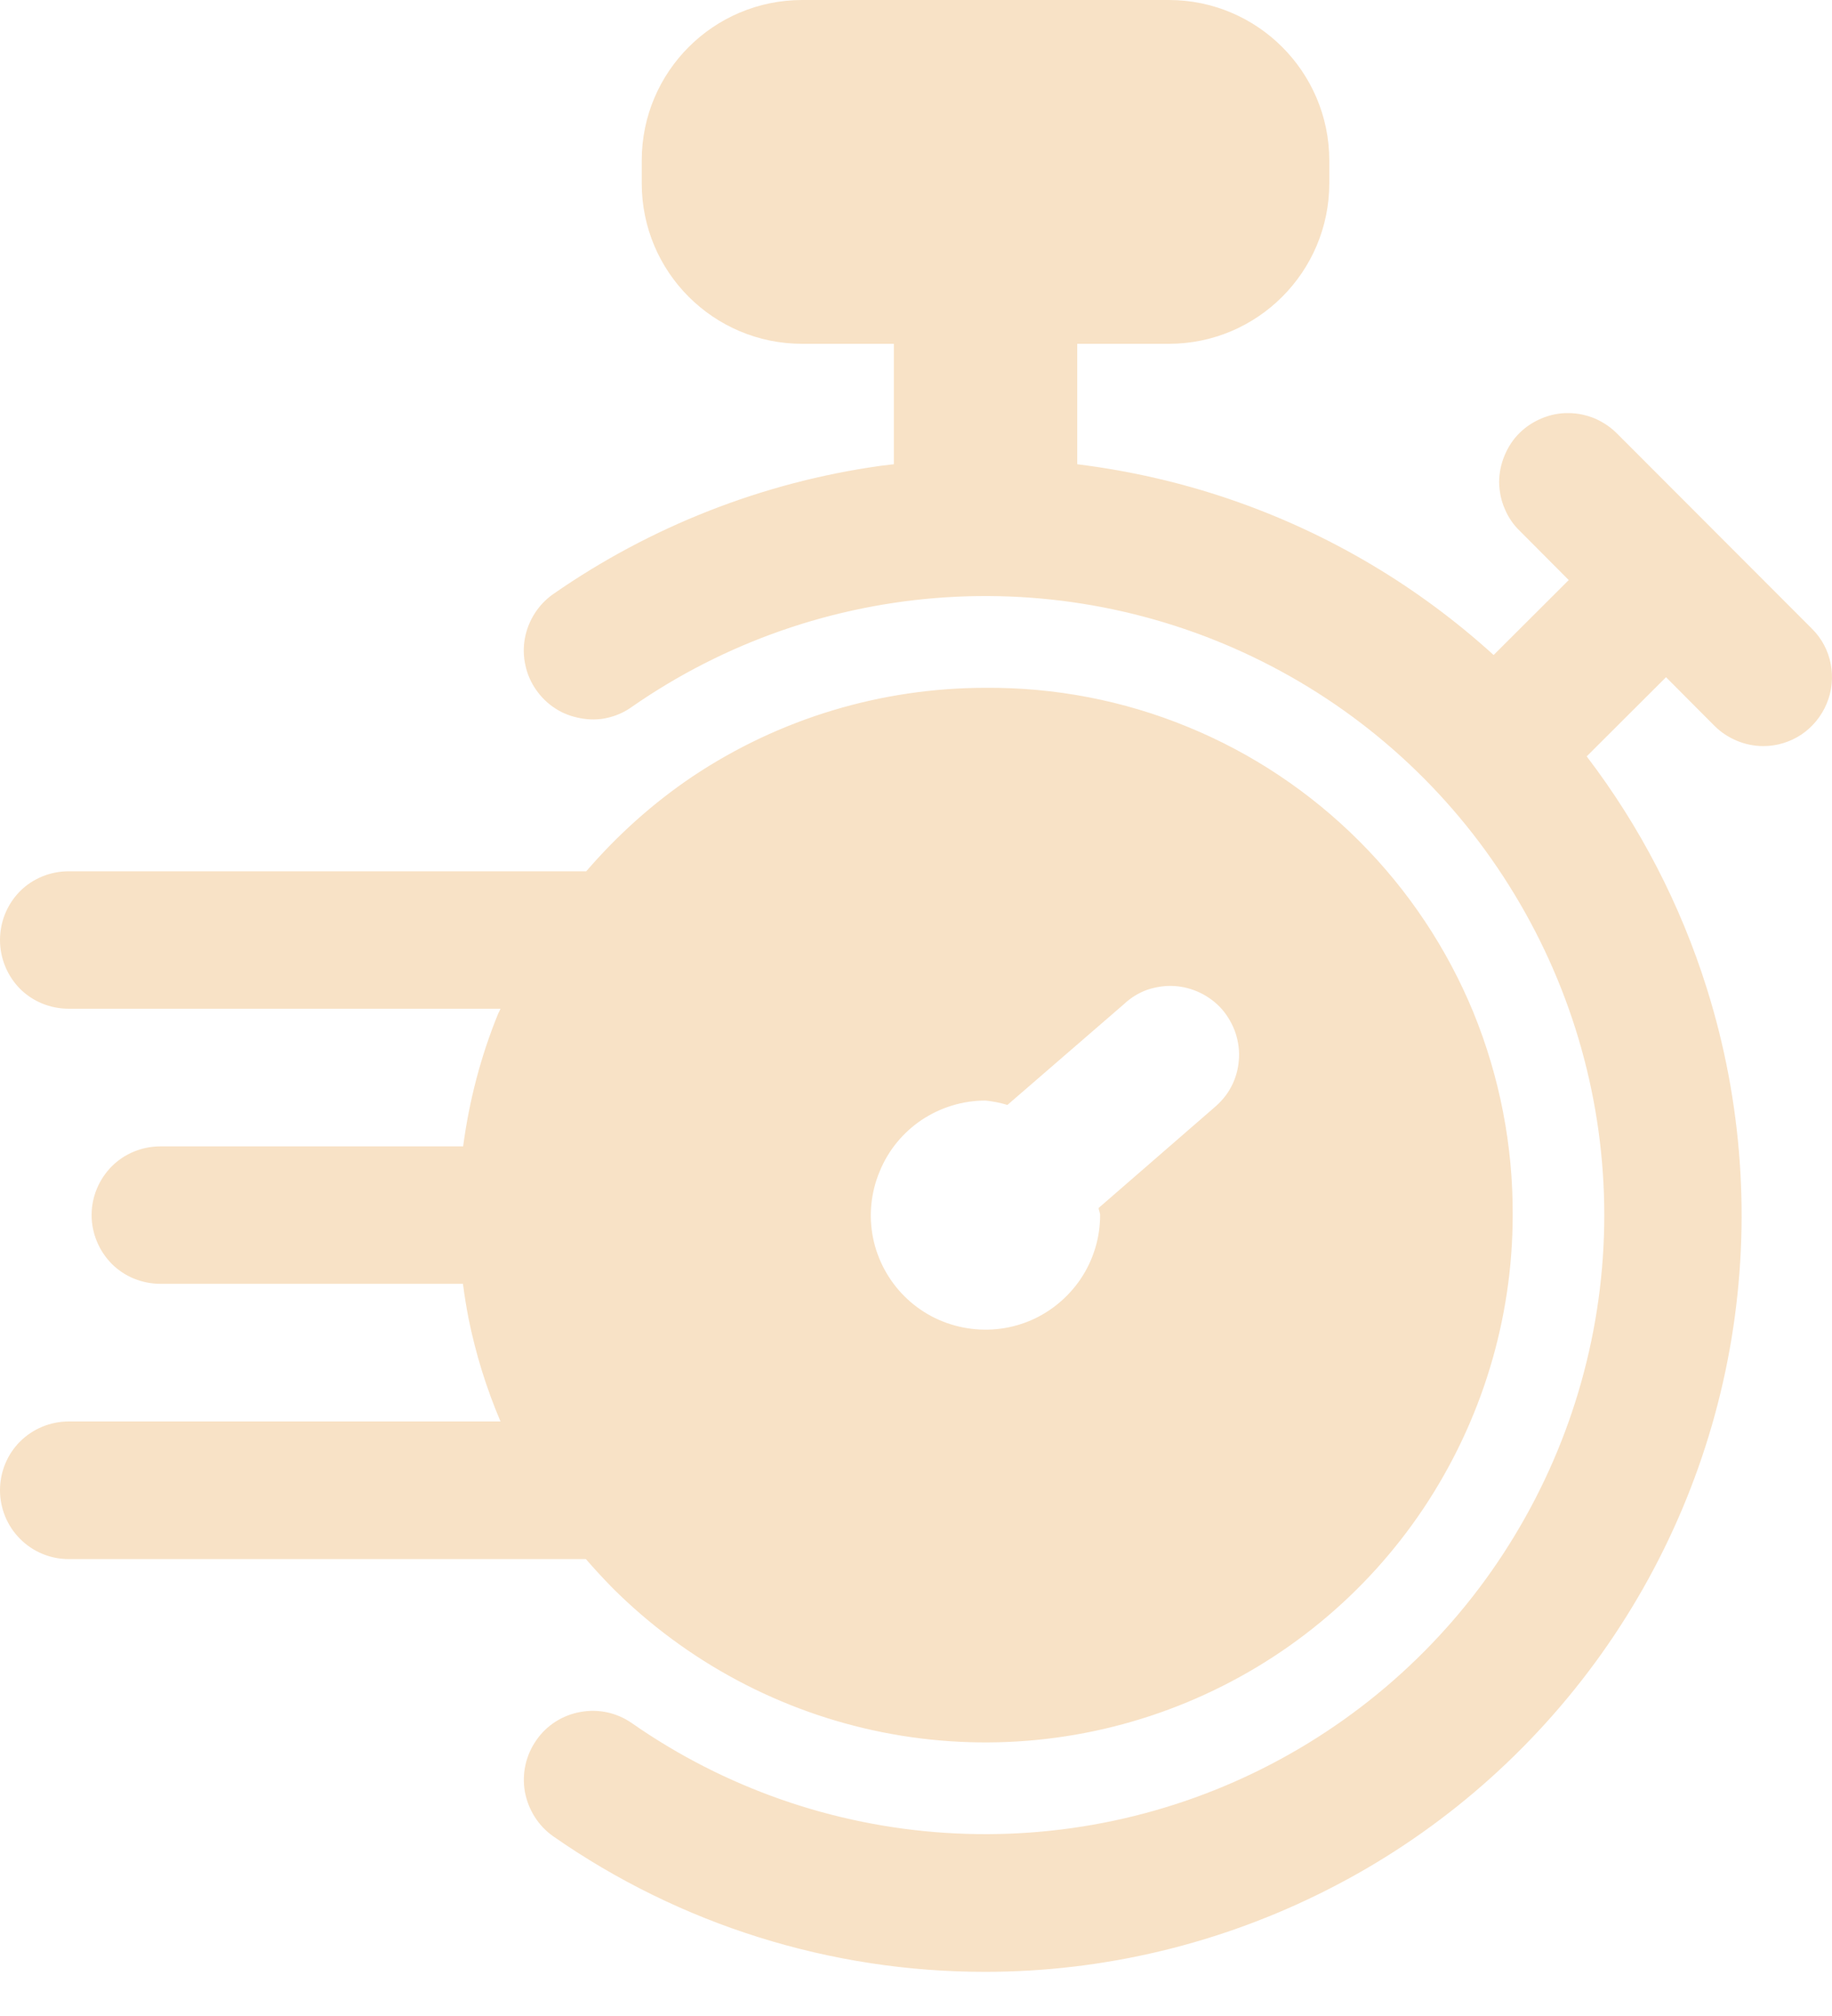 <svg width="10" height="11" viewBox="0 0 10 11" fill="none" xmlns="http://www.w3.org/2000/svg">
<path d="M6.38 0C6.863 0 7.255 0.392 7.256 0.875V1.001C7.255 1.484 6.863 1.876 6.38 1.876H5.88V2.533C6.162 2.568 6.441 2.631 6.713 2.724C7.247 2.906 7.737 3.196 8.153 3.574L8.563 3.165L8.298 2.899C8.262 2.865 8.233 2.823 8.214 2.777C8.194 2.732 8.184 2.682 8.183 2.632C8.183 2.582 8.193 2.533 8.212 2.487C8.231 2.441 8.258 2.398 8.294 2.363C8.329 2.328 8.371 2.301 8.417 2.282C8.463 2.263 8.512 2.253 8.562 2.254C8.612 2.254 8.661 2.265 8.707 2.284C8.752 2.304 8.794 2.332 8.829 2.368L9.89 3.43C9.943 3.482 9.979 3.549 9.993 3.622C10.007 3.695 10 3.77 9.971 3.839C9.943 3.907 9.894 3.967 9.833 4.008C9.771 4.049 9.699 4.071 9.625 4.071C9.576 4.071 9.527 4.061 9.481 4.042C9.436 4.023 9.394 3.996 9.359 3.961L9.094 3.695L8.661 4.127C8.951 4.507 9.173 4.935 9.317 5.394C9.511 6.012 9.557 6.667 9.451 7.307C9.345 7.946 9.089 8.551 8.706 9.073C8.322 9.595 7.822 10.02 7.244 10.312C6.666 10.605 6.027 10.759 5.379 10.759C4.535 10.76 3.711 10.502 3.019 10.019C2.938 9.962 2.883 9.874 2.865 9.776C2.848 9.678 2.87 9.578 2.927 9.496C2.983 9.414 3.071 9.358 3.169 9.341C3.267 9.323 3.367 9.345 3.449 9.402C3.955 9.755 4.549 9.962 5.165 10.001C5.781 10.04 6.395 9.91 6.942 9.624C7.489 9.338 7.948 8.908 8.267 8.38C8.587 7.852 8.757 7.247 8.757 6.63C8.757 6.013 8.587 5.408 8.267 4.88C7.948 4.352 7.489 3.921 6.942 3.636C6.395 3.35 5.78 3.22 5.165 3.259C4.549 3.298 3.955 3.505 3.449 3.857C3.409 3.886 3.363 3.906 3.315 3.917C3.267 3.928 3.217 3.928 3.169 3.919C3.12 3.91 3.073 3.893 3.032 3.866C2.991 3.84 2.955 3.805 2.927 3.765C2.898 3.724 2.878 3.678 2.868 3.63C2.857 3.582 2.856 3.532 2.865 3.483C2.883 3.386 2.938 3.299 3.019 3.242C3.551 2.872 4.163 2.632 4.804 2.542C4.829 2.539 4.854 2.536 4.879 2.533V1.876H4.379C3.895 1.876 3.503 1.484 3.503 1.001V0.875C3.503 0.392 3.895 0 4.379 0H6.38ZM5.379 3.753C5.757 3.75 6.133 3.822 6.483 3.966C6.833 4.109 7.152 4.322 7.42 4.59C7.687 4.857 7.899 5.175 8.043 5.525C8.186 5.876 8.259 6.251 8.257 6.63C8.257 7.199 8.087 7.755 7.771 8.229C7.455 8.702 7.006 9.07 6.48 9.288C5.955 9.506 5.376 9.563 4.818 9.452C4.26 9.341 3.747 9.067 3.344 8.665C3.294 8.614 3.245 8.561 3.198 8.507H0.375C0.275 8.507 0.179 8.467 0.109 8.396C0.039 8.326 -0 8.23 -0 8.131C-0 8.032 0.039 7.936 0.109 7.866C0.179 7.796 0.275 7.756 0.375 7.756H2.732C2.655 7.575 2.596 7.386 2.557 7.191C2.545 7.129 2.535 7.067 2.527 7.005H0.876C0.776 7.005 0.68 6.966 0.61 6.896C0.54 6.825 0.5 6.729 0.5 6.63C0.5 6.53 0.54 6.435 0.61 6.364C0.68 6.294 0.776 6.255 0.876 6.255H2.528C2.561 6.007 2.624 5.763 2.72 5.529C2.724 5.521 2.729 5.512 2.732 5.504H0.375C0.275 5.504 0.179 5.465 0.109 5.395C0.039 5.324 -0 5.228 -0 5.129C-0 5.029 0.039 4.934 0.109 4.863C0.179 4.793 0.275 4.754 0.375 4.754H3.2C3.369 4.558 3.563 4.383 3.78 4.237C4.253 3.921 4.81 3.753 5.379 3.753ZM6.409 5.38C6.359 5.377 6.309 5.385 6.261 5.401C6.214 5.418 6.171 5.445 6.135 5.479L5.499 6.029C5.46 6.017 5.419 6.009 5.379 6.005C5.255 6.005 5.135 6.042 5.032 6.11C4.929 6.179 4.849 6.276 4.802 6.391C4.754 6.505 4.741 6.631 4.765 6.752C4.789 6.873 4.849 6.985 4.936 7.072C5.024 7.16 5.135 7.219 5.257 7.243C5.378 7.267 5.504 7.255 5.618 7.208C5.732 7.161 5.83 7.08 5.899 6.978C5.968 6.875 6.005 6.754 6.005 6.63C6.005 6.616 5.997 6.604 5.997 6.591L6.626 6.045C6.664 6.013 6.697 5.975 6.72 5.931C6.744 5.886 6.758 5.837 6.762 5.787C6.767 5.737 6.76 5.686 6.745 5.639C6.729 5.591 6.704 5.547 6.672 5.509C6.639 5.471 6.598 5.44 6.553 5.418C6.508 5.396 6.459 5.383 6.409 5.38Z" fill="#F8E2C6"/>
</svg>
